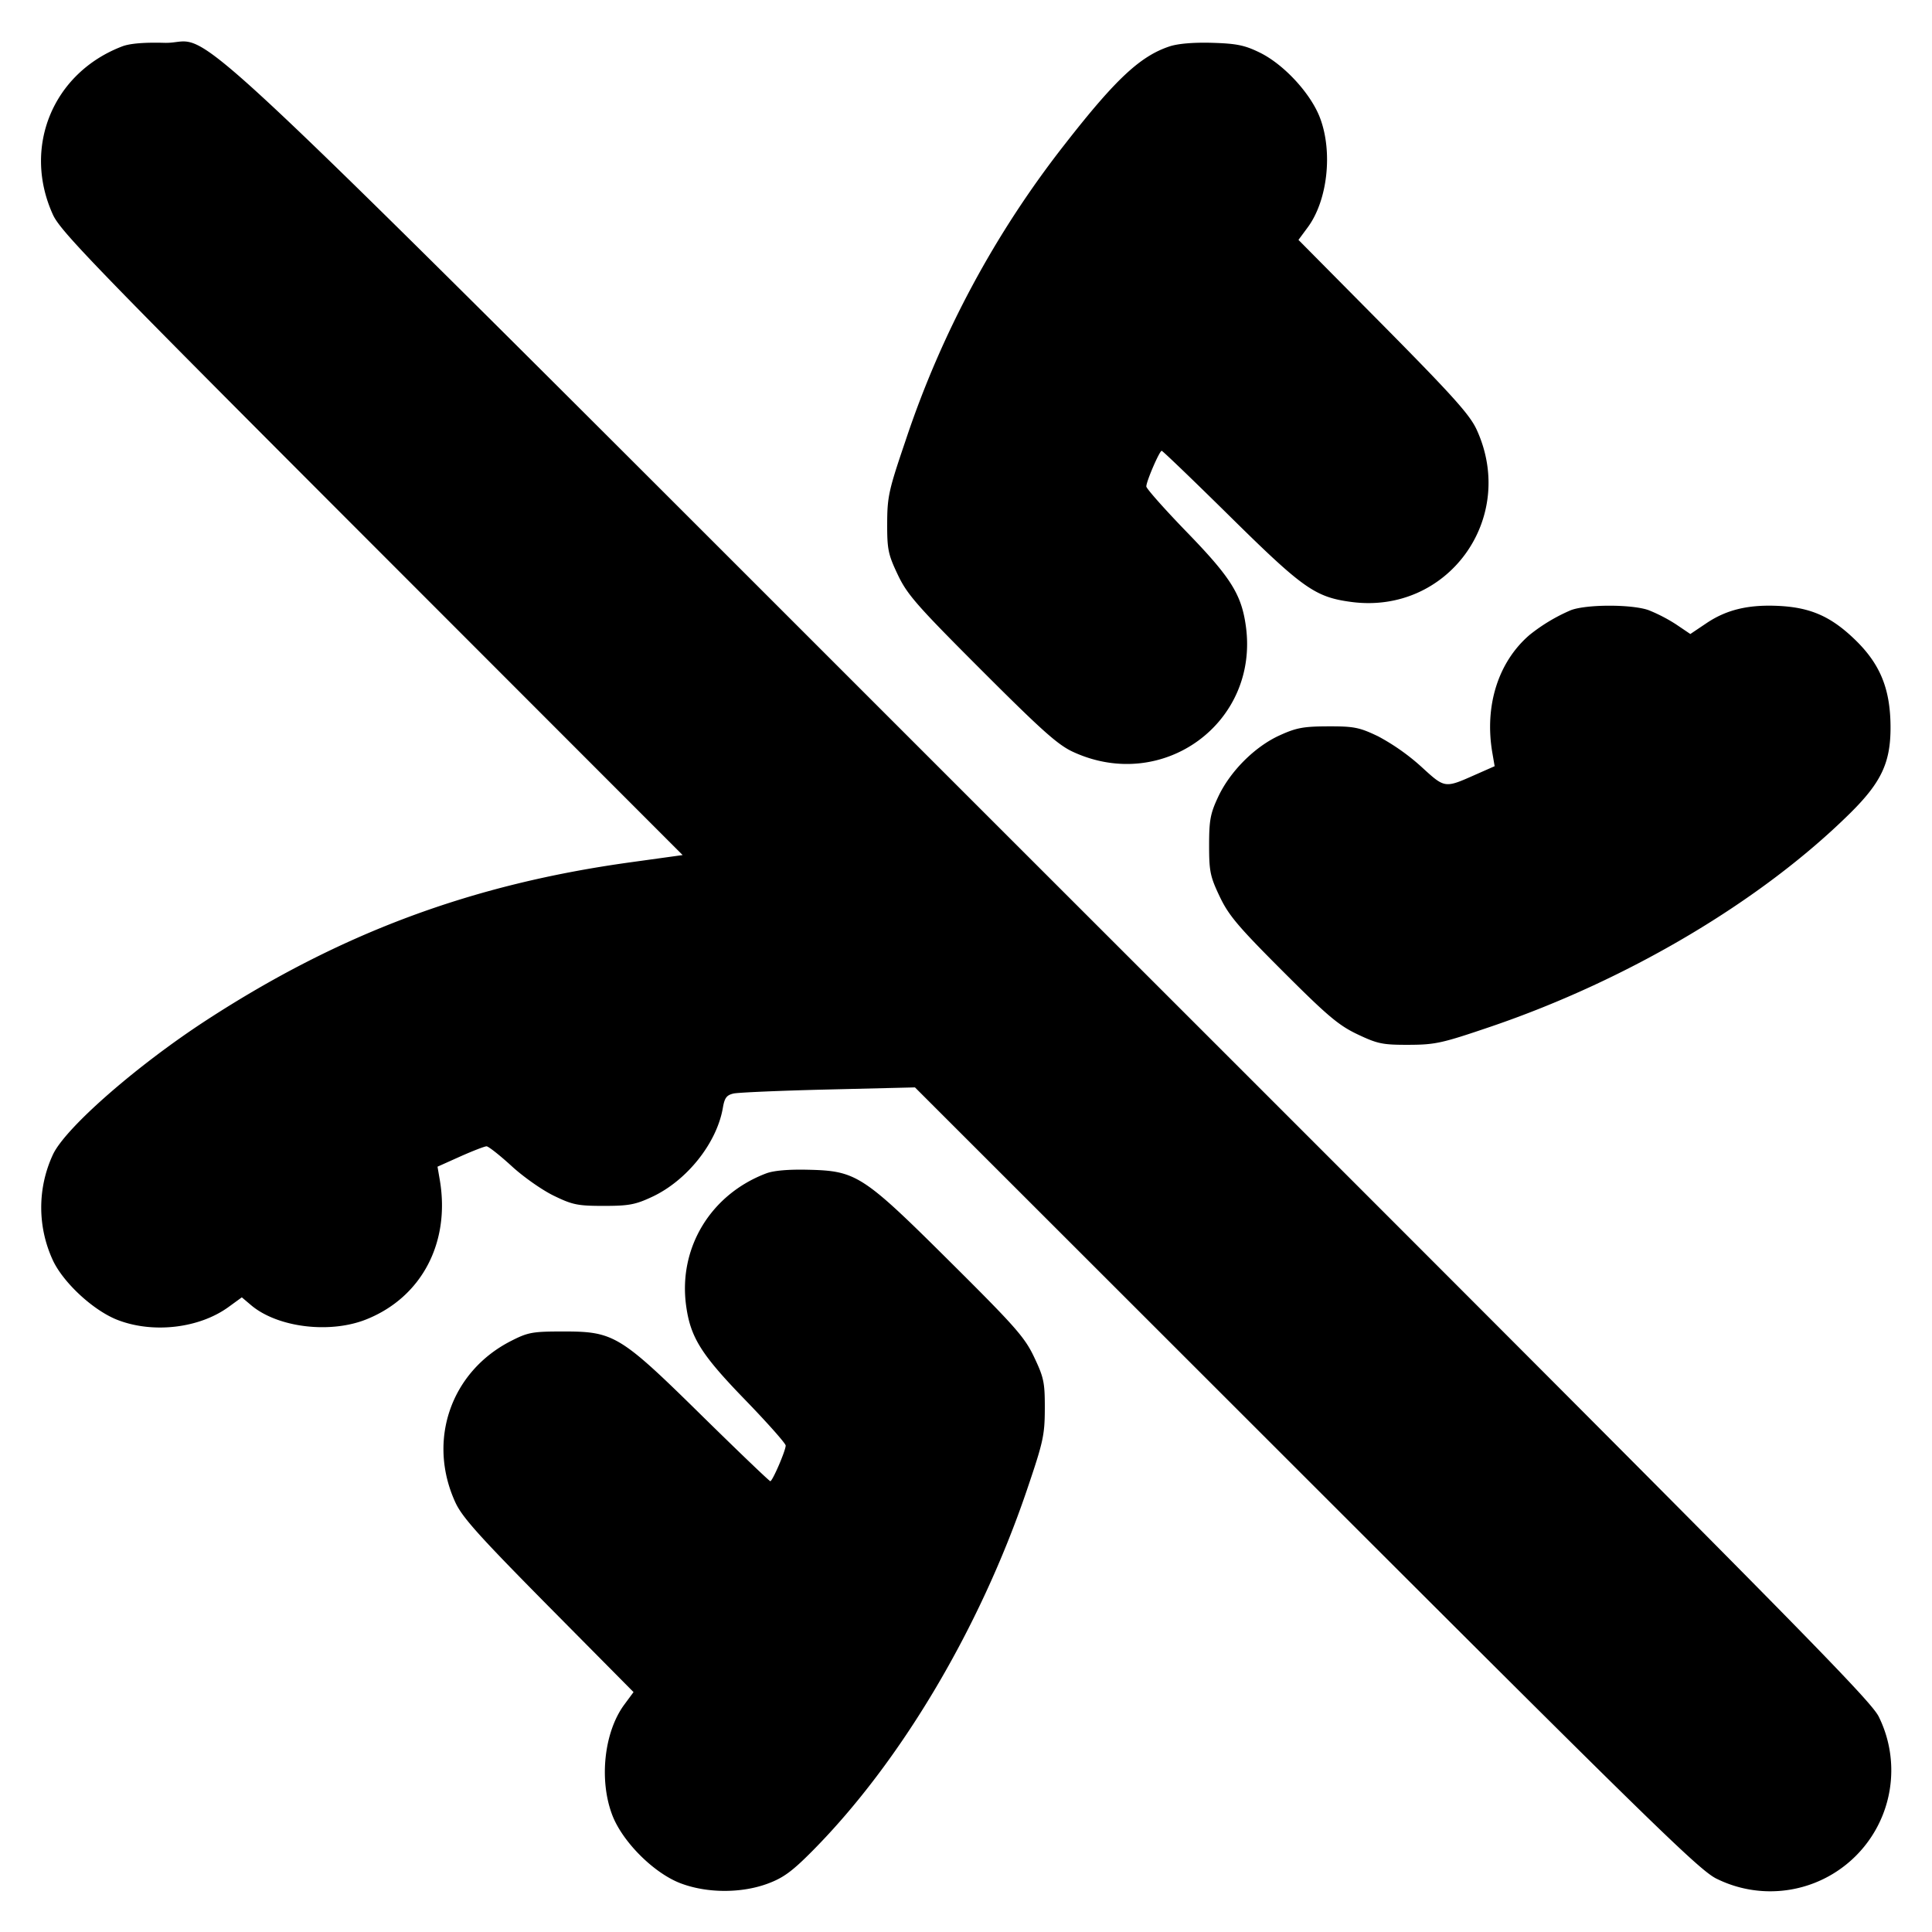 <svg xmlns="http://www.w3.org/2000/svg" width="24" height="24" fill="none" stroke="currentColor" stroke-linecap="round" stroke-linejoin="round" stroke-width="3"><path fill="#000" fill-rule="evenodd" stroke="none" d="M1.516.577C.655.907.276 1.831.658 2.668c.095.207.529.655 3.964 4.093l3.858 3.861-.65.09c-1.973.273-3.599.878-5.264 1.96-.861.56-1.741 1.328-1.905 1.663a1.56 1.56 0 0 0 .001 1.332c.138.282.511.622.807.733.44.167 1.008.099 1.37-.164l.165-.12.117.099c.33.277.982.356 1.434.173.685-.276 1.041-.955.908-1.732l-.028-.163.283-.127c.155-.069.302-.126.326-.126s.163.11.31.244c.146.135.383.301.526.37.232.113.298.126.62.126.31 0 .393-.015.6-.112.435-.203.806-.671.88-1.108.021-.122.046-.156.133-.176.059-.013.59-.036 1.18-.05l1.073-.026 4.867 4.864c4.356 4.353 4.891 4.875 5.099 4.97a1.503 1.503 0 0 0 2.01-2.01c-.095-.21-1.076-1.202-10.274-10.395C1.635-.49 2.738.551 2.042.532c-.253-.007-.431.008-.526.045M14.533.575c-.364.119-.67.403-1.296 1.205a12.2 12.2 0 0 0-1.99 3.7c-.206.606-.225.689-.226 1.02-.001.325.012.387.131.638.117.247.234.381 1.042 1.189.752.752.95.929 1.14 1.015 1.111.509 2.306-.361 2.143-1.56-.054-.396-.186-.607-.732-1.17-.278-.287-.505-.543-.505-.569 0-.064.164-.443.191-.443.012 0 .397.37.855.822.898.886 1.051.995 1.496 1.055 1.197.162 2.069-1.032 1.562-2.139-.085-.185-.291-.415-1.158-1.292L16.13 2.98l.116-.157c.245-.332.312-.931.153-1.355-.113-.303-.449-.668-.75-.815-.186-.091-.287-.112-.587-.121-.226-.007-.424.009-.529.043m4.983 7.004a2.2 2.2 0 0 0-.516.309c-.389.335-.561.879-.462 1.461l.029.169-.231.102c-.395.175-.383.176-.685-.1a2.7 2.7 0 0 0-.531-.373c-.232-.111-.299-.125-.62-.124-.307.001-.396.017-.604.112-.309.14-.616.448-.764.765-.097.207-.112.29-.112.6 0 .323.013.388.131.636.111.234.227.372.784.929s.695.673.929.784c.249.118.311.131.636.13.331-.001.414-.02 1.02-.226 1.714-.584 3.363-1.564 4.464-2.652.387-.383.502-.628.501-1.069-.002-.487-.134-.8-.472-1.115-.279-.261-.524-.367-.896-.389-.387-.022-.665.042-.921.215l-.198.133-.176-.119a2 2 0 0 0-.344-.178c-.208-.073-.764-.073-.962 0m-10 6.998c-.689.262-1.09.925-.993 1.641.054.396.186.607.732 1.17.278.287.505.543.505.569 0 .064-.164.443-.191.443-.012 0-.393-.365-.846-.81C7.704 16.587 7.627 16.54 7 16.54c-.384 0-.44.01-.648.116-.751.38-1.048 1.237-.696 2.006.085.185.291.415 1.158 1.292L7.87 21.02l-.116.157c-.248.337-.314.928-.151 1.363.125.336.521.732.857.857.329.123.754.123 1.08.001.193-.072.303-.153.561-.414 1.088-1.101 2.068-2.75 2.652-4.464.206-.606.225-.689.226-1.02.001-.325-.012-.387-.131-.638-.117-.248-.231-.378-1.04-1.182-1.089-1.083-1.169-1.135-1.768-1.149-.246-.006-.431.01-.524.046"/></svg>
